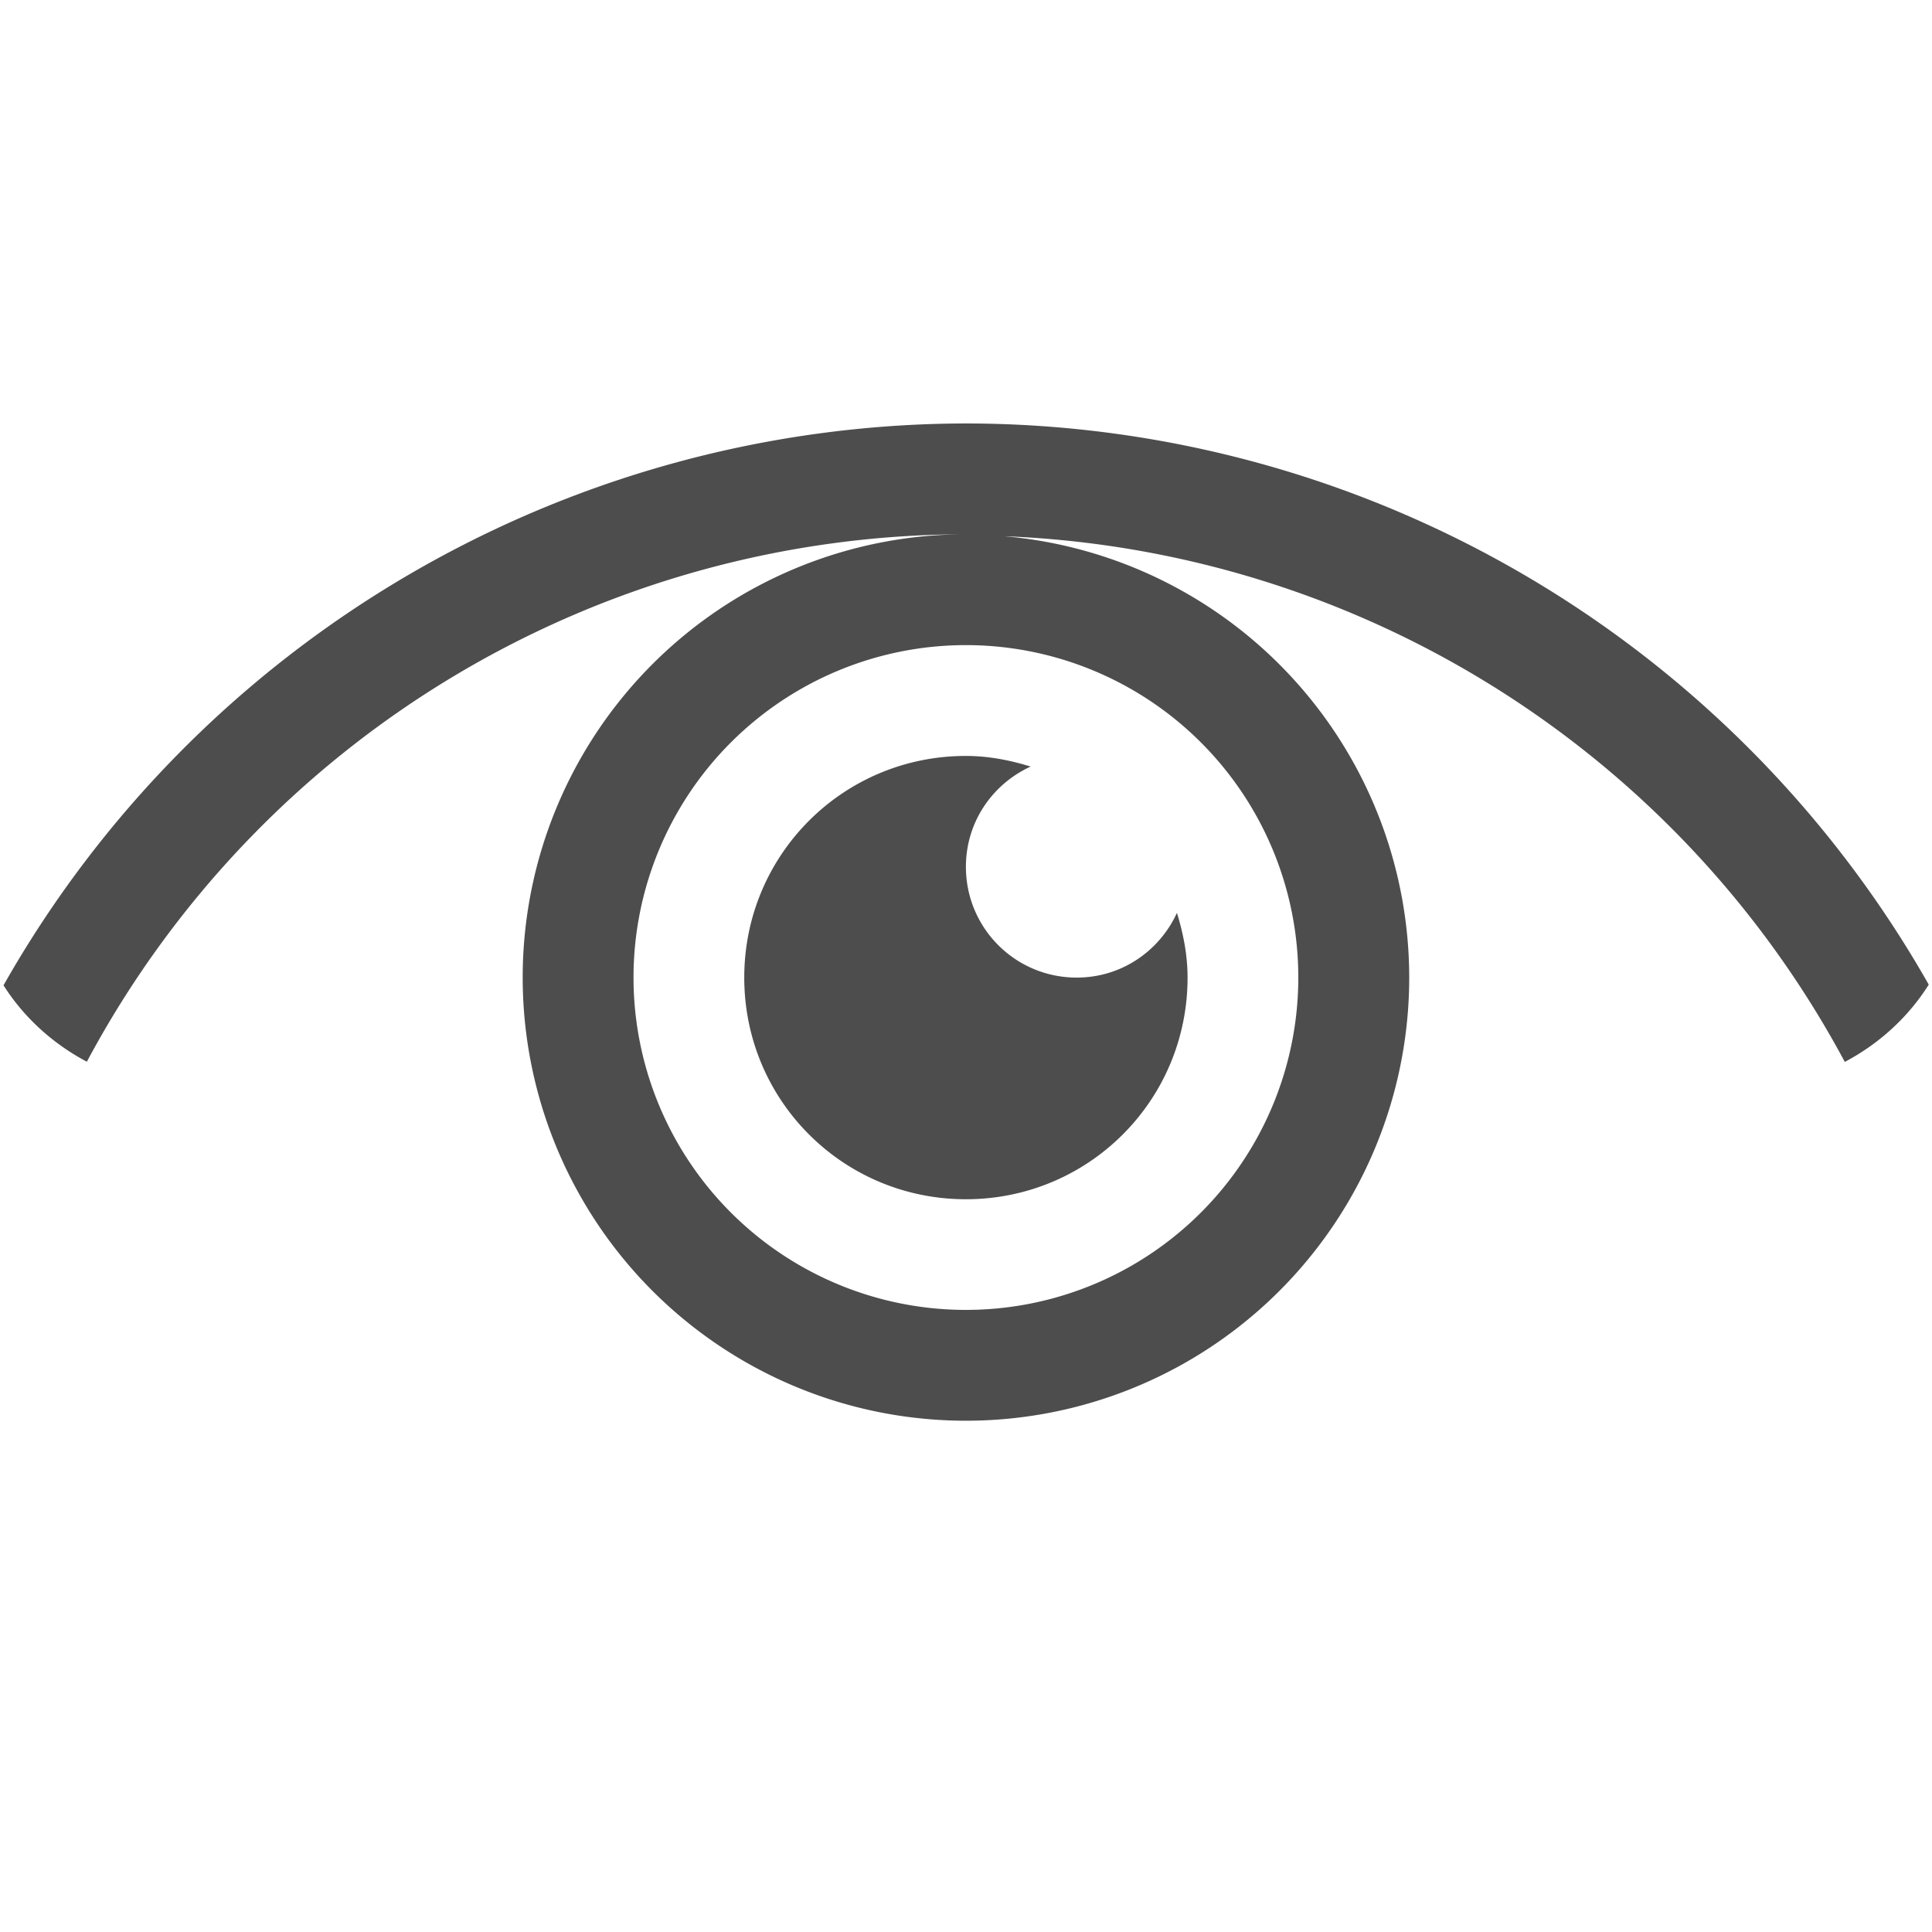 <?xml version="1.0" encoding="UTF-8" standalone="no"?>
<svg
   xmlns:dc="http://purl.org/dc/elements/1.1/"
   xmlns:cc="http://creativecommons.org/ns#"
   xmlns:rdf="http://www.w3.org/1999/02/22-rdf-syntax-ns#"
   xmlns:svg="http://www.w3.org/2000/svg"
   xmlns="http://www.w3.org/2000/svg"
   xmlns:sodipodi="http://sodipodi.sourceforge.net/DTD/sodipodi-0.dtd"
   xmlns:inkscape="http://www.inkscape.org/namespaces/inkscape"
   viewBox="0 0 22 22"
   version="1.1"
   id="svg6"
   sodipodi:docname="visibility.svg"
   inkscape:version="0.92.2 2405546, 2018-03-11">
  <sodipodi:namedview
     pagecolor="#ffffff"
     bordercolor="#666666"
     borderopacity="1"
     objecttolerance="10"
     gridtolerance="10"
     guidetolerance="10"
     inkscape:pageopacity="0"
     inkscape:pageshadow="2"
     inkscape:window-width="2560"
     inkscape:window-height="1404"
     id="namedview8"
     showgrid="false"
     inkscape:zoom="30.341309"
     inkscape:cx="10.24682"
     inkscape:cy="13.72156"
     inkscape:window-x="0"
     inkscape:window-y="36"
     inkscape:window-maximized="1"
     inkscape:current-layer="svg6" />
  <defs
     id="defs3051">
    <style
       type="text/css"
       id="current-color-scheme">
      .ColorScheme-Text {
        color:#4d4d4d;
      }
      </style>
  </defs>
  <path
     style="color:#4d4d4d;fill:currentColor;fill-opacity:1;stroke:none;stroke-width:1"
     d="M 10.999,4.822 A 12.618,12.618 0 0 0 0.04,11.22 c 0.234,0.368 0.562,0.665 0.949,0.87 A 11.356,11.356 0 0 1 10.999,6.084 5.047,5.047 0 0 0 5.952,11.131 5.047,5.047 0 0 0 10.999,16.178 5.047,5.047 0 0 0 16.047,11.131 5.047,5.047 0 0 0 11.433,6.106 11.356,11.356 0 0 1 21.007,12.092 c 0.39,-0.206 0.722,-0.508 0.956,-0.88 A 12.618,12.618 0 0 0 10.999,4.822 Z m 0,2.524 a 3.785,3.785 0 0 1 3.785,3.785 3.785,3.785 0 0 1 -3.785,3.785 3.785,3.785 0 0 1 -3.785,-3.785 3.785,3.785 0 0 1 3.785,-3.785 z m 0,1.262 c -1.398,0 -2.524,1.125 -2.524,2.524 0,1.398 1.125,2.524 2.524,2.524 1.398,0 2.524,-1.125 2.524,-2.524 0,-0.258 -0.049,-0.502 -0.121,-0.737 -0.199,0.434 -0.631,0.737 -1.141,0.737 -0.699,0 -1.262,-0.563 -1.262,-1.262 0,-0.51 0.303,-0.942 0.737,-1.141 -0.234,-0.072 -0.478,-0.121 -0.737,-0.121 z"
     class="ColorScheme-Text"
     id="path4"
     inkscape:connector-curvature="0" />
</svg>
